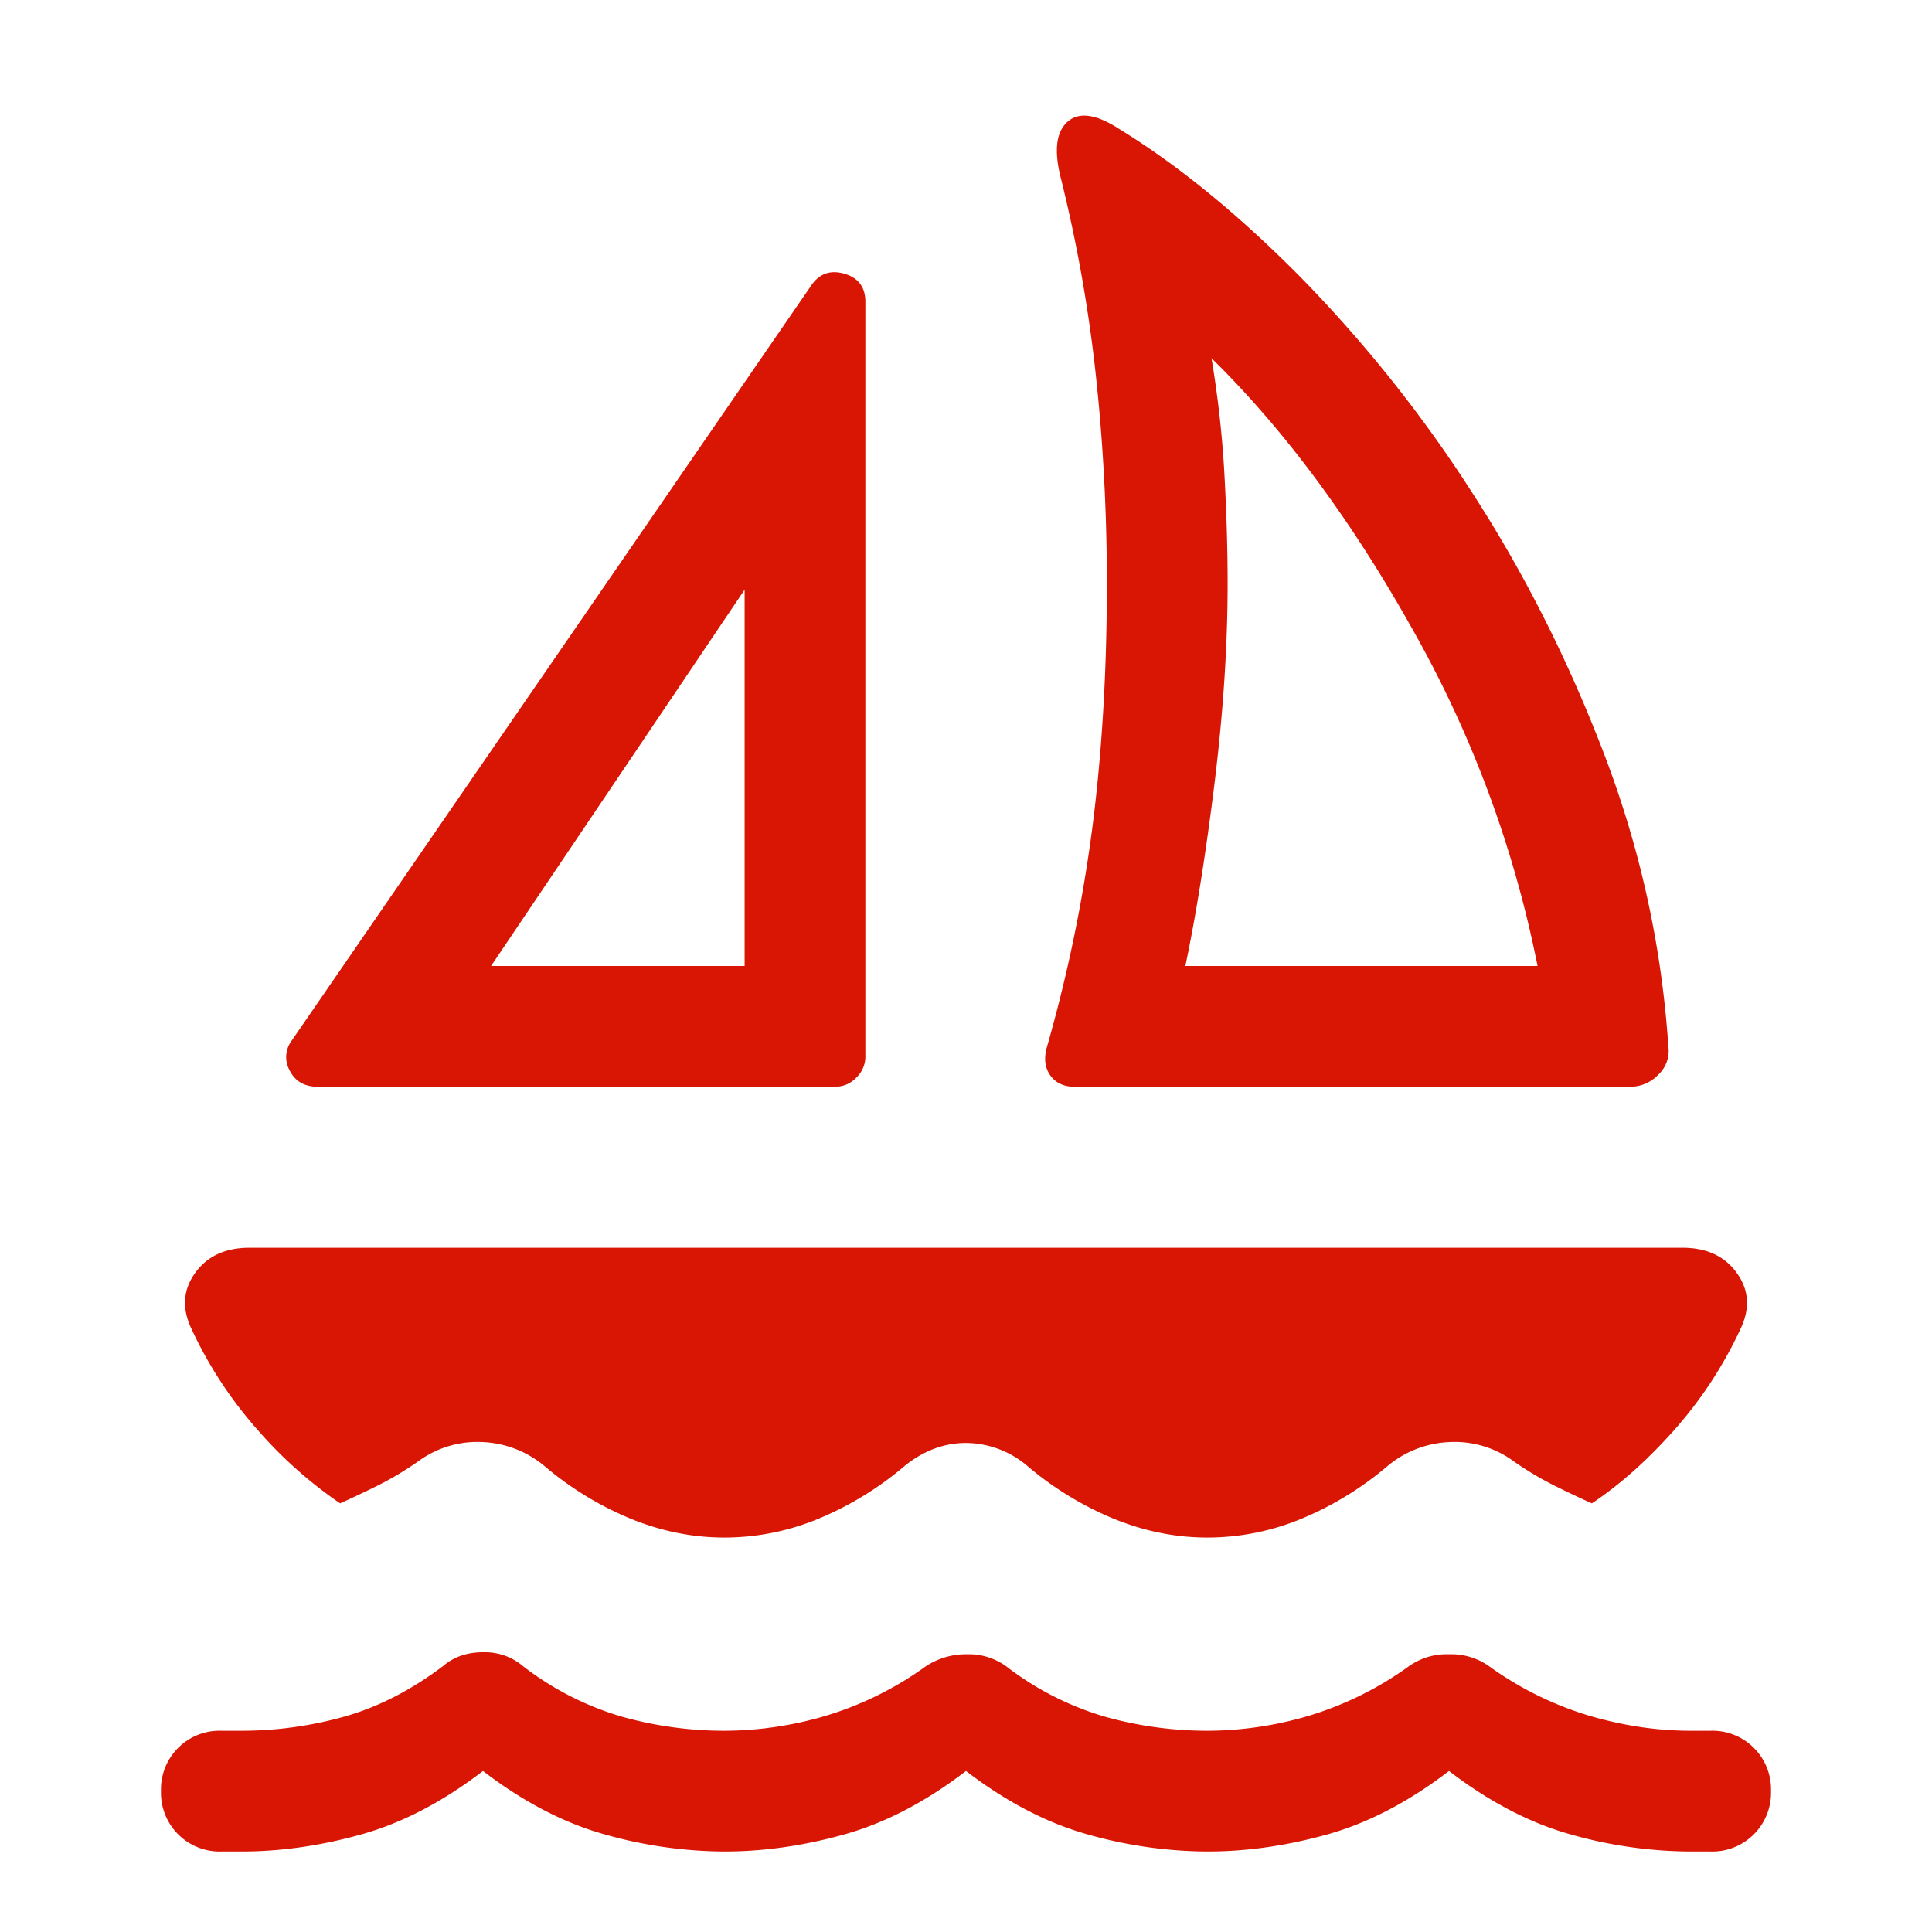 <svg xmlns="http://www.w3.org/2000/svg" width="24" height="24" fill="none"><path fill="#D91504" d="M3.95 13.5c-.167 0-.283-.067-.35-.2a.34.34 0 0 1 .025-.375l6.45-9.375c.1-.15.238-.2.413-.15.175.05.262.167.262.35v9.375a.36.36 0 0 1-.113.262.36.36 0 0 1-.262.113H3.95ZM6.1 12h3.15V7.325L6.1 12Zm6.9 1.025a18.62 18.62 0 0 0 .575-2.787c.117-.926.175-1.921.175-2.988 0-.883-.046-1.746-.137-2.588a18.324 18.324 0 0 0-.438-2.462c-.083-.333-.054-.563.087-.688.142-.125.355-.095.638.088.733.45 1.483 1.062 2.25 1.837A16.74 16.74 0 0 1 18.275 6.1c.65 1 1.2 2.087 1.65 3.262.45 1.175.717 2.388.8 3.638a.403.403 0 0 1-.125.35.48.48 0 0 1-.35.15h-6.9c-.133 0-.233-.046-.3-.137-.067-.092-.083-.205-.05-.338ZM14.725 12H19.1a14.032 14.032 0 0 0-1.563-4.2c-.758-1.35-1.587-2.467-2.487-3.35.083.5.137.992.162 1.475.026.483.038.925.038 1.325 0 .767-.054 1.592-.162 2.475-.109.883-.23 1.642-.363 2.275Zm-3.475 6.2a4.034 4.034 0 0 1-1.075.663A3.052 3.052 0 0 1 9 19.1c-.4 0-.792-.08-1.175-.238A4.034 4.034 0 0 1 6.75 18.2a1.288 1.288 0 0 0-.775-.287 1.237 1.237 0 0 0-.775.237 3.984 3.984 0 0 1-.5.3c-.167.083-.325.158-.475.225a5.384 5.384 0 0 1-1.025-.913 5.158 5.158 0 0 1-.825-1.262c-.117-.25-.1-.48.05-.688.15-.208.375-.312.675-.312h17.8c.3 0 .525.104.675.313.15.208.167.437.05.687a5.16 5.16 0 0 1-.825 1.262c-.333.375-.675.68-1.025.913-.15-.067-.308-.142-.475-.225a3.984 3.984 0 0 1-.5-.3 1.237 1.237 0 0 0-.775-.237 1.288 1.288 0 0 0-.775.287 4.034 4.034 0 0 1-1.075.663A3.052 3.052 0 0 1 15 19.1c-.4 0-.792-.08-1.175-.238a4.034 4.034 0 0 1-1.075-.662 1.191 1.191 0 0 0-.75-.275c-.267 0-.517.092-.75.275ZM3 23c.483 0 .98-.07 1.487-.212C4.997 22.646 5.5 22.383 6 22c.5.383 1.004.646 1.513.788A5.53 5.53 0 0 0 9 23c.483 0 .98-.07 1.488-.212S11.5 22.383 12 22c.5.383 1.004.646 1.512.788A5.53 5.53 0 0 0 15 23c.483 0 .98-.07 1.488-.212S17.5 22.383 18 22c.5.383 1.004.646 1.512.788A5.53 5.53 0 0 0 21 23h.25a.729.729 0 0 0 .75-.75.728.728 0 0 0-.75-.75H21c-.417 0-.837-.063-1.262-.188A4.18 4.18 0 0 1 18.5 20.7a.81.81 0 0 0-.5-.15.81.81 0 0 0-.5.15 4.18 4.18 0 0 1-1.238.613A4.457 4.457 0 0 1 15 21.5a4.71 4.71 0 0 1-1.275-.175A3.717 3.717 0 0 1 12.5 20.7a.79.79 0 0 0-.488-.15.903.903 0 0 0-.512.15 4.18 4.18 0 0 1-1.238.613A4.458 4.458 0 0 1 9 21.5a4.71 4.71 0 0 1-1.275-.175A3.717 3.717 0 0 1 6.5 20.7a.732.732 0 0 0-.5-.175c-.2 0-.367.058-.5.175-.4.3-.808.508-1.225.625A4.71 4.71 0 0 1 3 21.5h-.25a.728.728 0 0 0-.75.75.729.729 0 0 0 .75.75H3Z"/></svg>